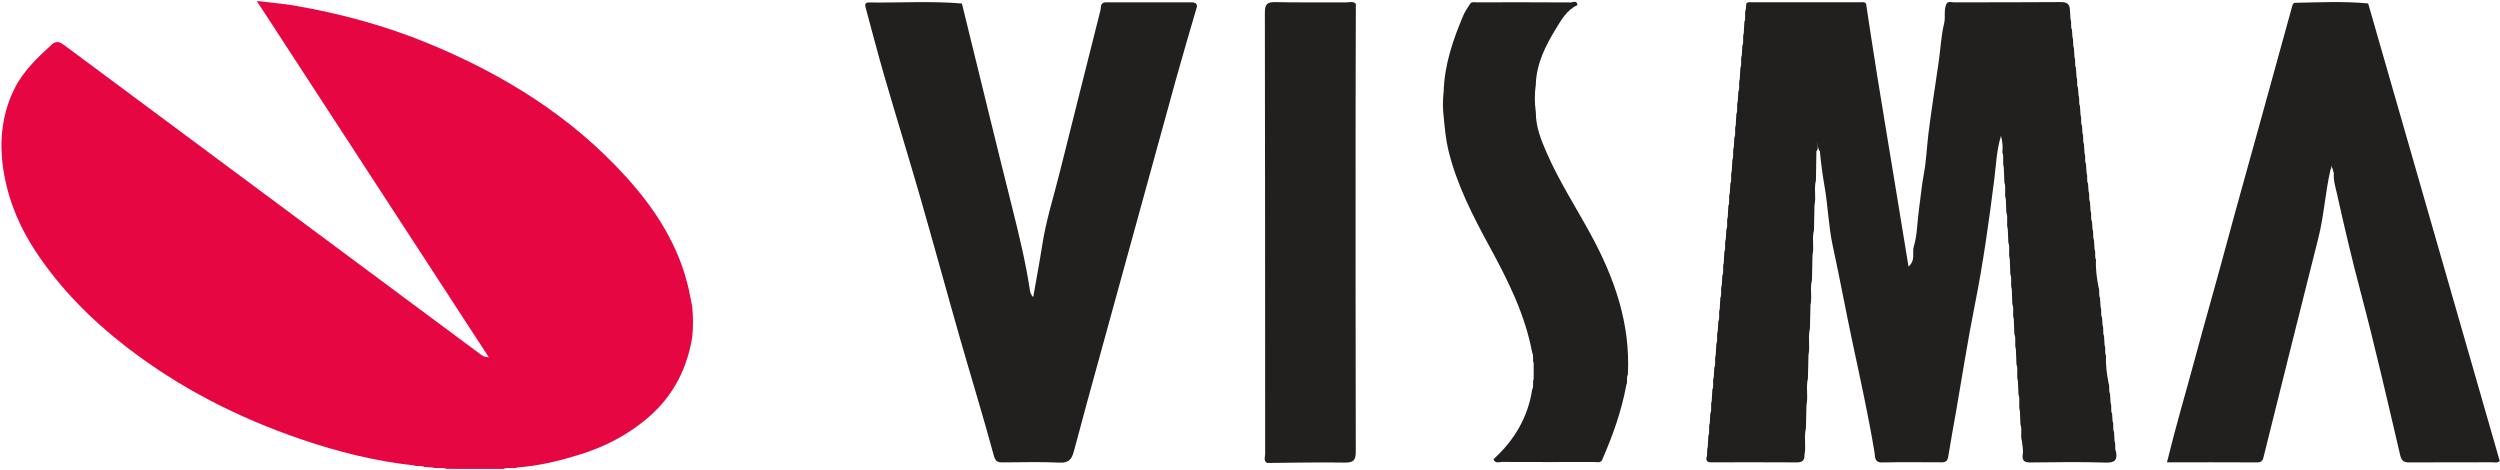 <svg width="1249" height="235" viewBox="0 0 1249 235" fill="none" xmlns="http://www.w3.org/2000/svg">
<path d="M345.84 168.42C343.31 184.05 336.53 197.4 324.56 207.95C314.23 217.06 302.28 223.23 289.18 227.25C279.23 230.3 269.14 232.77 258.71 233.51C256.37 234.43 253.8 233.23 251.46 234.28C242.02 234.28 232.57 234.27 223.13 234.26C220.75 233.28 218.17 234.39 215.78 233.51C214.52 233.43 213.26 233.36 212.01 233.28C210.37 232.33 208.45 233.32 206.79 232.51C187.48 230.41 168.76 225.74 150.42 219.46C119.05 208.73 89.91 193.94 63.52 173.62C45.66 159.86 30.02 144.15 17.68 125.4C10.17 113.99 4.71 101.45 2.18 87.78C-0.59 72.81 0.39 58.23 7.13 44.51C11.49 35.63 18.68 28.8 25.94 22.19C28.27 20.07 30.21 21.16 32.3 22.71C63.83 46.16 95.38 69.58 126.93 93.01C164.59 120.98 202.25 148.95 239.92 176.92C240.99 177.71 242.09 178.45 244.22 178.5C205.78 119.46 167.33 60.43 128.31 0.51C135.26 1.34 141.43 1.8 147.49 2.86C170.19 6.83 192.33 12.78 213.69 21.57C251.37 37.07 285.38 58.05 312.9 88.48C327.62 104.76 339.29 122.93 344.16 144.77C344.8 147.66 345.3 150.58 345.86 153.48C346.32 158.46 346.37 163.43 345.83 168.41L345.84 168.42Z" fill="#E60641"/>
<path d="M1006.37 166.98L1006.09 159.43C1005.3 156.99 1006.32 154.37 1005.36 151.95L1005.09 144.45C1004.29 142 1005.31 139.38 1004.35 136.94C1004.26 134.45 1004.18 131.96 1004.09 129.46C1003.22 126.74 1004.39 123.85 1003.36 121.14C1003.27 118.92 1003.18 116.7 1003.1 114.47C1002.22 111.74 1003.38 108.84 1002.37 106.12C1002.28 103.91 1002.19 101.7 1002.11 99.49C1001.23 96.75 1002.38 93.83 1001.38 91.1C1001.28 88.57 1001.18 86.04 1001.09 83.51C1000.31 81.09 1001.33 78.49 1000.38 76.08C1000.65 73.64 1000.56 71.22 999.69 67.87C997.44 75.41 997.25 82.36 996.4 89.14C993.71 110.52 990.74 131.83 986.5 152.97C983.02 170.35 980.33 187.89 977.29 205.35C975.97 212.94 974.53 220.52 973.34 228.13C973.01 230.26 972.06 230.98 970.1 230.97C960.11 230.95 950.12 230.82 940.13 231.04C936.32 231.12 936.79 227.75 936.55 226.3C933.51 207.83 929.45 189.57 925.56 171.28C922.12 155.14 919.14 138.91 915.63 122.78C913.53 113.13 913.28 103.1 911.58 93.35C910.55 87.44 909.76 81.54 909.2 75.59C908.19 74.36 908.28 72.76 907.45 70.31C908.03 72.79 908.69 74.26 907.47 75.58C907.4 80.4 907.32 85.22 907.25 90.04C906.15 94.14 907.43 98.37 906.52 102.48C906.43 106.65 906.34 110.81 906.26 114.98C905.15 119.09 906.44 123.34 905.52 127.46C905.43 131.62 905.35 135.77 905.26 139.93C904.13 144.04 905.44 148.3 904.51 152.43C904.42 156.32 904.33 160.2 904.24 164.09C903.16 168.48 904.42 173 903.51 177.4C903.42 181.28 903.33 185.16 903.24 189.03C902.16 193.43 903.43 197.96 902.51 202.37L902.24 213.97C901.16 218.38 902.43 222.92 901.5 227.34C901.63 230.08 900.33 231.03 897.6 231.01C883.56 230.92 869.51 230.96 855.47 230.98C853.91 230.98 852.44 231.07 852.47 228.89C853.26 227.12 852.53 225.16 853.19 223.37C853.29 221.5 853.39 219.64 853.48 217.77C854.39 215.72 853.41 213.45 854.21 211.38C854.29 209.8 854.37 208.21 854.45 206.63C855.44 204.64 854.39 202.41 855.18 200.39C855.28 198.53 855.37 196.66 855.47 194.8C856.38 192.74 855.4 190.47 856.2 188.4L856.45 183.66C857.43 181.66 856.39 179.43 857.18 177.41C857.28 175.55 857.37 173.68 857.47 171.82C858.37 169.76 857.4 167.49 858.2 165.42C858.28 163.84 858.37 162.26 858.45 160.68C859.43 158.68 858.39 156.45 859.18 154.43C859.28 152.57 859.37 150.71 859.47 148.86C860.37 146.8 859.4 144.52 860.21 142.45C860.29 140.87 860.37 139.29 860.46 137.71C861.44 135.71 860.39 133.48 861.19 131.46C861.28 129.6 861.38 127.75 861.47 125.89C862.37 123.83 861.4 121.55 862.21 119.47C862.29 117.9 862.37 116.32 862.46 114.75C863.43 112.75 862.39 110.51 863.19 108.49C863.28 106.64 863.38 104.79 863.47 102.94C864.37 100.87 863.4 98.59 864.21 96.51C864.29 94.94 864.37 93.36 864.46 91.79C865.43 89.79 864.39 87.55 865.19 85.53C865.28 83.68 865.38 81.83 865.47 79.97C866.37 77.9 865.4 75.62 866.21 73.54C866.29 71.97 866.38 70.4 866.46 68.83C867.42 66.82 866.39 64.58 867.19 62.55C867.28 60.7 867.38 58.85 867.47 57C868.37 54.93 867.4 52.65 868.21 50.57C868.29 49 868.38 47.44 868.46 45.87C869.41 43.86 868.39 41.61 869.19 39.58C869.28 37.73 869.38 35.88 869.47 34.03C870.37 31.96 869.4 29.67 870.21 27.59C870.29 26.02 870.38 24.46 870.46 22.89C871.41 20.88 870.39 18.63 871.19 16.6C871.28 14.75 871.38 12.9 871.47 11.05C872.36 8.98 871.4 6.69 872.21 4.61C872.29 3.69 872.37 2.77 872.44 1.85C873.15 0.86 874.22 1.12 875.18 1.12C893.28 1.11 911.37 1.11 929.47 1.12C930.44 1.12 931.49 0.9 932.27 1.77C934.07 13.44 935.8 25.13 937.68 36.79C940.5 54.31 943.43 71.81 946.31 89.32C948.67 103.69 951.02 118.07 953.5 133.19C957.2 129.92 955.2 126.18 956.14 123.11C957.82 117.65 957.79 111.68 958.56 105.94C959.44 99.43 960.04 92.9 961.23 86.42C962.39 80.1 962.62 73.62 963.39 67.22C964.1 61.32 964.96 55.45 965.81 49.57C966.7 43.37 967.66 37.19 968.56 31C969.5 24.53 969.76 17.96 971.31 11.56C972.06 8.45 970.99 5.09 972.41 2.03C973.25 0.41 974.76 1.16 975.95 1.16C993.8 1.11 1011.66 1.21 1029.51 1.04C1032.68 1.01 1034.08 2 1034.14 5.05L1034.43 9.62C1035.17 11.31 1034.26 13.22 1035.16 14.89C1035.24 16.13 1035.32 17.37 1035.4 18.61C1036.15 20.37 1035.34 22.34 1036.15 24.09C1036.24 25.6 1036.33 27.1 1036.42 28.61C1037.17 30.32 1036.29 32.25 1037.15 33.94C1037.25 35.49 1037.35 37.05 1037.45 38.6C1038.18 40.27 1037.25 42.18 1038.18 43.82C1038.26 45.07 1038.34 46.33 1038.42 47.58C1039.16 49.32 1038.34 51.27 1039.15 53C1039.25 54.52 1039.34 56.05 1039.44 57.57C1040.18 59.25 1039.27 61.17 1040.17 62.83C1040.25 64.07 1040.33 65.31 1040.41 66.56C1041.16 68.31 1040.35 70.27 1041.15 72.02C1041.24 73.53 1041.34 75.04 1041.43 76.55C1042.17 78.26 1041.3 80.18 1042.16 81.88C1042.26 83.44 1042.36 84.99 1042.46 86.55C1043.19 88.22 1042.26 90.12 1043.19 91.77C1043.27 93.03 1043.35 94.28 1043.43 95.54C1044.17 97.27 1043.34 99.22 1044.16 100.94C1044.26 102.47 1044.35 104 1044.45 105.53C1045.19 107.21 1044.27 109.12 1045.18 110.78C1045.26 112.03 1045.34 113.27 1045.42 114.52C1046.16 116.27 1045.35 118.23 1046.16 119.96C1046.25 121.48 1046.35 122.99 1046.44 124.51C1047.18 126.21 1046.3 128.14 1047.17 129.82C1046.9 134.44 1047.58 138.97 1048.43 143.48C1049.17 145.21 1048.33 147.15 1049.16 148.87C1049.26 150.4 1049.36 151.94 1049.46 153.47C1050.19 155.15 1049.28 157.06 1050.19 158.72C1050.27 159.97 1050.35 161.21 1050.43 162.46C1051.17 164.21 1050.36 166.16 1051.17 167.9C1051.26 169.42 1051.36 170.93 1051.45 172.45C1052.19 174.15 1051.3 176.07 1052.18 177.75C1051.91 182.37 1052.59 186.91 1053.44 191.43C1054.18 193.15 1053.33 195.09 1054.17 196.8L1054.47 201.42C1055.2 203.1 1054.28 205 1055.2 206.66C1055.28 207.91 1055.36 209.16 1055.44 210.41C1056.18 212.16 1055.36 214.11 1056.17 215.85C1056.26 217.37 1056.36 218.89 1056.45 220.4C1057.19 222.1 1056.3 224.02 1057.18 225.69C1057.92 229.84 1056.57 231.26 1052.03 231.11C1039.77 230.73 1027.49 230.88 1015.22 231.04C1011.98 231.08 1009.95 230.87 1010.59 226.77C1010.91 224.7 1010.32 222.49 1010.14 220.35C1009.26 217.63 1010.43 214.73 1009.41 212.02C1009.32 209.8 1009.23 207.59 1009.15 205.37C1008.27 202.64 1009.43 199.73 1008.42 197.01C1008.33 194.8 1008.25 192.6 1008.16 190.39C1007.27 187.64 1008.43 184.72 1007.42 181.98C1007.32 179.46 1007.23 176.93 1007.13 174.41C1006.35 171.98 1007.36 169.39 1006.42 166.98H1006.37Z" fill="#221F1F"/>
<path d="M1183.13 1.72C1205.04 77.91 1226.95 154.09 1248.86 230.28C1247.64 231.48 1246.25 230.95 1245.02 230.96C1231.36 231.01 1217.7 230.93 1204.05 231.03C1201.26 231.05 1199.88 230.57 1199.12 227.35C1192.74 200.13 1186.52 172.85 1179.35 145.83C1175.01 129.47 1171.15 113.01 1167.48 96.52C1166.78 93.38 1165.66 89.96 1166 86.51C1165.62 85.8 1165.67 84.96 1165.32 84.23C1165.06 83.69 1164.46 83.14 1165.08 82.46C1164.28 82.97 1165.03 84 1164.37 84.55C1161.71 95.9 1161.12 107.59 1158.24 118.93C1149.06 155.09 1140.14 191.31 1131.08 227.5C1130.66 229.16 1130.48 231.03 1127.82 231.02C1112.74 230.93 1097.66 230.98 1082.62 230.98C1086.89 213.44 1091.9 196.57 1096.48 179.59C1101.4 161.35 1106.64 143.18 1111.55 124.93C1117.15 104.12 1123.01 83.38 1128.75 62.61C1134.29 42.57 1139.8 22.53 1145.35 2.49C1145.46 2.08 1145.91 1.77 1146.21 1.42C1158.52 1.16 1170.84 0.57 1183.14 1.72H1183.13Z" fill="#221F1F"/>
<path d="M597.61 4.62C594.25 16.23 590.78 27.81 587.56 39.46C574.85 85.47 562.2 131.51 549.55 177.54C545.18 193.45 540.75 209.35 536.56 225.31C535.51 229.3 534.11 231.36 529.38 231.13C519.91 230.67 510.4 230.97 500.91 231.01C498.36 231.02 497.32 230.6 496.46 227.43C491.22 208.01 485.26 188.79 479.73 169.45C473.03 146 466.63 122.46 459.88 99.02C453.99 78.58 447.7 58.25 441.77 37.83C438.47 26.48 435.53 15.03 432.42 3.62C432 2.23 432.42 1.21 433.95 1.23C449.49 1.47 465.04 0.42 480.57 1.75C489.01 36.08 497.35 70.44 505.95 104.74C509.3 118.1 512.5 131.48 514.57 145.1C514.75 146.26 515.06 147.3 516.19 148.47C517.74 139.56 519.38 130.97 520.72 122.33C522.62 110.03 526.44 98.2 529.43 86.16C536.16 59.08 543.07 32.05 549.82 4.98C550.08 3.94 549.72 2.74 550.63 1.85C551.24 1.13 552.08 1.17 552.91 1.17C566.87 1.17 580.82 1.19 594.78 1.15C597.34 1.15 598.71 1.82 597.62 4.64L597.61 4.62Z" fill="#221F1F"/>
<path d="M766.22 189.44C766.22 186.76 766.22 184.09 766.22 181.41C765.49 179.74 766.43 177.84 765.49 176.21C761.96 157.25 753.52 140.35 744.37 123.56C735.98 108.16 727.86 92.49 723.64 75.2C722.3 69.69 721.83 64.14 721.28 58.56C720.74 54.24 720.78 49.93 721.26 45.61C721.68 32.21 725.93 19.78 731.11 7.62C731.98 5.58 733.35 3.76 734.5 1.84C735.41 0.79 736.64 1.17 737.75 1.16C753.43 1.14 769.11 1.11 784.79 1.22C785.85 1.22 787.89 -0.06 788.09 2.53C782.9 4.91 780.17 9.69 777.43 14.19C772.18 22.79 767.58 31.74 767.3 42.19C766.63 46.79 766.64 51.4 767.3 56C767.23 63.4 769.99 70.1 772.87 76.66C779 90.62 787.28 103.46 794.57 116.81C806.58 138.8 814.62 161.65 813.28 187.1C812.37 188.77 813.33 190.7 812.51 192.38C810.09 205.48 805.64 217.92 800.29 230.07C799.27 231.38 797.83 230.81 796.59 230.81C781.17 230.85 765.75 230.86 750.34 230.79C748.89 230.79 746.9 231.76 746.17 229.38C756.55 219.97 763.33 208.57 765.48 194.59C766.45 192.97 765.48 191.07 766.22 189.42V189.44Z" fill="#221F1F"/>
<path d="M677.38 1.929C677.34 19.219 677.26 36.519 677.26 53.809C677.24 111.019 677.21 168.229 677.35 225.449C677.36 229.749 676.41 231.179 671.88 231.109C658.92 230.889 645.95 231.199 632.99 231.299C631.13 230.119 632.07 228.279 632.07 226.779C632.02 153.259 632.07 79.739 631.93 6.219C631.93 1.969 633.19 0.969 637.23 1.059C649.04 1.319 660.86 1.119 672.68 1.189C674.25 1.189 676.02 0.479 677.39 1.929H677.38Z" fill="#221F1F"/>
</svg>
